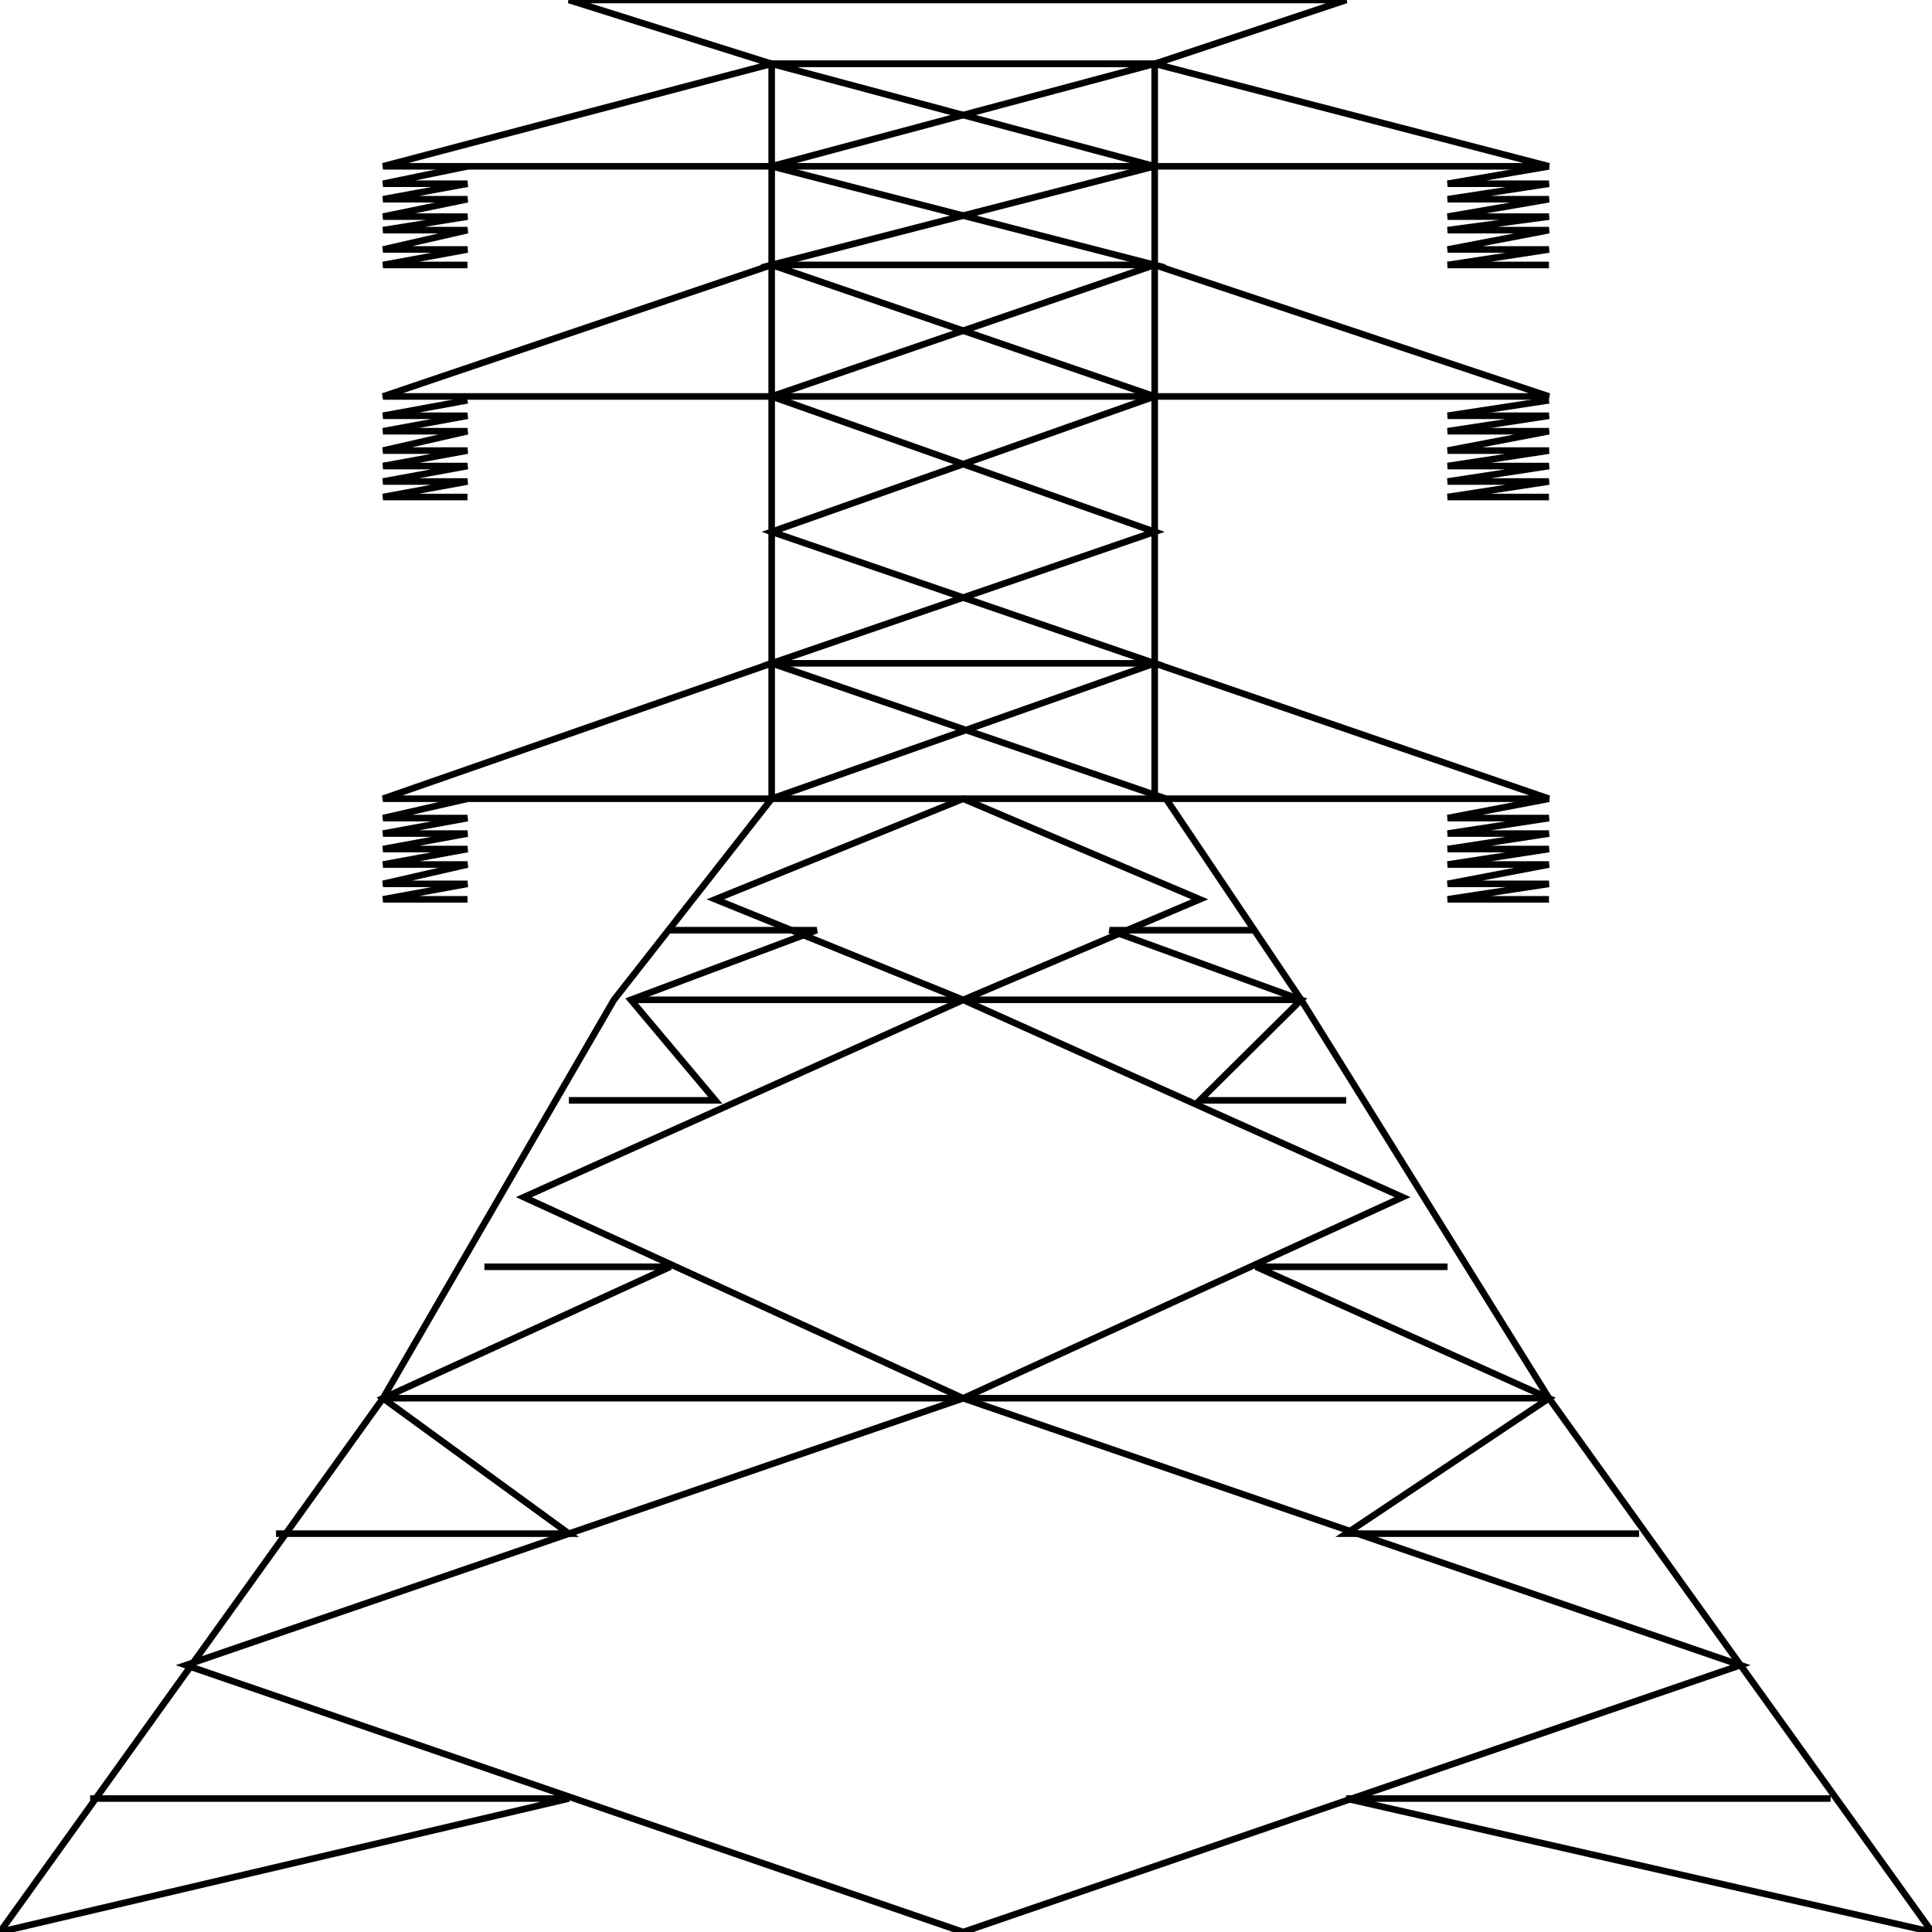 <svg width="150" height="150" viewBox="0 0 150 150" fill="none" xmlns="http://www.w3.org/2000/svg">
<g clip-path="url(#clip0_2109_223800)">
<path d="M59.913 62.01V4.953L89.65 12.911L59.913 20.569L89.65 30.779L59.913 41.289L89.65 51.5L59.913 62.01ZM59.913 62.01L47.668 77.626L29.738 108.557L0 149.998L44.169 139.638H6.997" stroke="black" stroke-width="0.512"/>
<path d="M89.65 62.01V4.953L59.912 12.911L89.65 20.569L59.912 30.779L89.65 41.289L59.912 51.5L90.524 62.01L101.02 77.626L120.262 108.557L150 149.998L104.519 139.638H142.128" stroke="black" stroke-width="0.512"/>
<path d="M74.781 108.562L14.432 129.283L74.781 150.004L135.131 129.283L74.781 108.562ZM74.781 108.562L40.671 92.947L74.781 77.631M74.781 108.562L108.892 92.947L74.781 77.631M74.781 77.631L55.539 69.823L74.781 62.016L93.149 69.823L74.781 77.631Z" stroke="black" stroke-width="0.512"/>
<path d="M29.737 62.011L59.912 51.5H89.65L120.262 62.011H29.737Z" stroke="black" stroke-width="0.512"/>
<path d="M29.737 30.78L59.912 20.57H89.65L120.262 30.78H29.737Z" stroke="black" stroke-width="0.512"/>
<path d="M29.737 12.911L59.912 4.953H89.65L120.262 12.911H29.737Z" stroke="black" stroke-width="0.512"/>
<path d="M44.169 0L59.912 4.955H89.65L104.519 0H44.169Z" stroke="black" stroke-width="0.512"/>
<path d="M36.297 20.572H29.737L36.297 19.37H29.737L36.297 17.869H29.737L36.297 16.818H29.737L36.297 15.467H29.737L36.297 14.265H29.737L36.297 12.914" stroke="black" stroke-width="0.512"/>
<path d="M120.262 20.572H112.391L120.262 19.37H112.391L120.262 17.869H112.391L120.262 16.818H112.391L120.262 15.467H112.391L120.262 14.265H112.391L120.262 12.914" stroke="black" stroke-width="0.512"/>
<path d="M36.297 38.586H29.737L36.297 37.384H29.737L36.297 36.183H29.737L36.297 34.982H29.737L36.297 33.48H29.737L36.297 32.279H29.737L36.297 31.078" stroke="black" stroke-width="0.512"/>
<path d="M120.262 38.586H112.391L120.262 37.384H112.391L120.262 36.183H112.391L120.262 34.982H112.391L120.262 33.48H112.391L120.262 32.279H112.391L120.262 31.078" stroke="black" stroke-width="0.512"/>
<path d="M36.297 69.823H29.737L36.297 68.622H29.737L36.297 67.121H29.737L36.297 65.919H29.737L36.297 64.718H29.737L36.297 63.517H29.737L36.297 62.016" stroke="black" stroke-width="0.512"/>
<path d="M120.262 69.823H112.391L120.262 68.622H112.391L120.262 67.121H112.391L120.262 65.919H112.391L120.262 64.718H112.391L120.262 63.517H112.391L120.262 62.016" stroke="black" stroke-width="0.512"/>
<path d="M21.429 119.072H44.169L29.738 108.562L52.041 98.352H37.609" stroke="black" stroke-width="0.512"/>
<path d="M127.259 119.072H104.519L120.262 108.562L97.522 98.352H112.39" stroke="black" stroke-width="0.512"/>
<path d="M29.737 108.555H120.262" stroke="black" stroke-width="0.512"/>
<path d="M48.98 77.625H101.02" stroke="black" stroke-width="0.512"/>
<path d="M44.169 85.432H55.539L48.979 77.624L63.411 72.219H52.041" stroke="black" stroke-width="0.512"/>
<path d="M104.519 85.432H93.148L101.02 77.624L86.151 72.219H97.522" stroke="black" stroke-width="0.512"/>
</g>
<defs>
<clipPath id="clip0_2109_223800">
<rect width="150" height="150" fill="white"/>
</clipPath>
</defs>
</svg>
